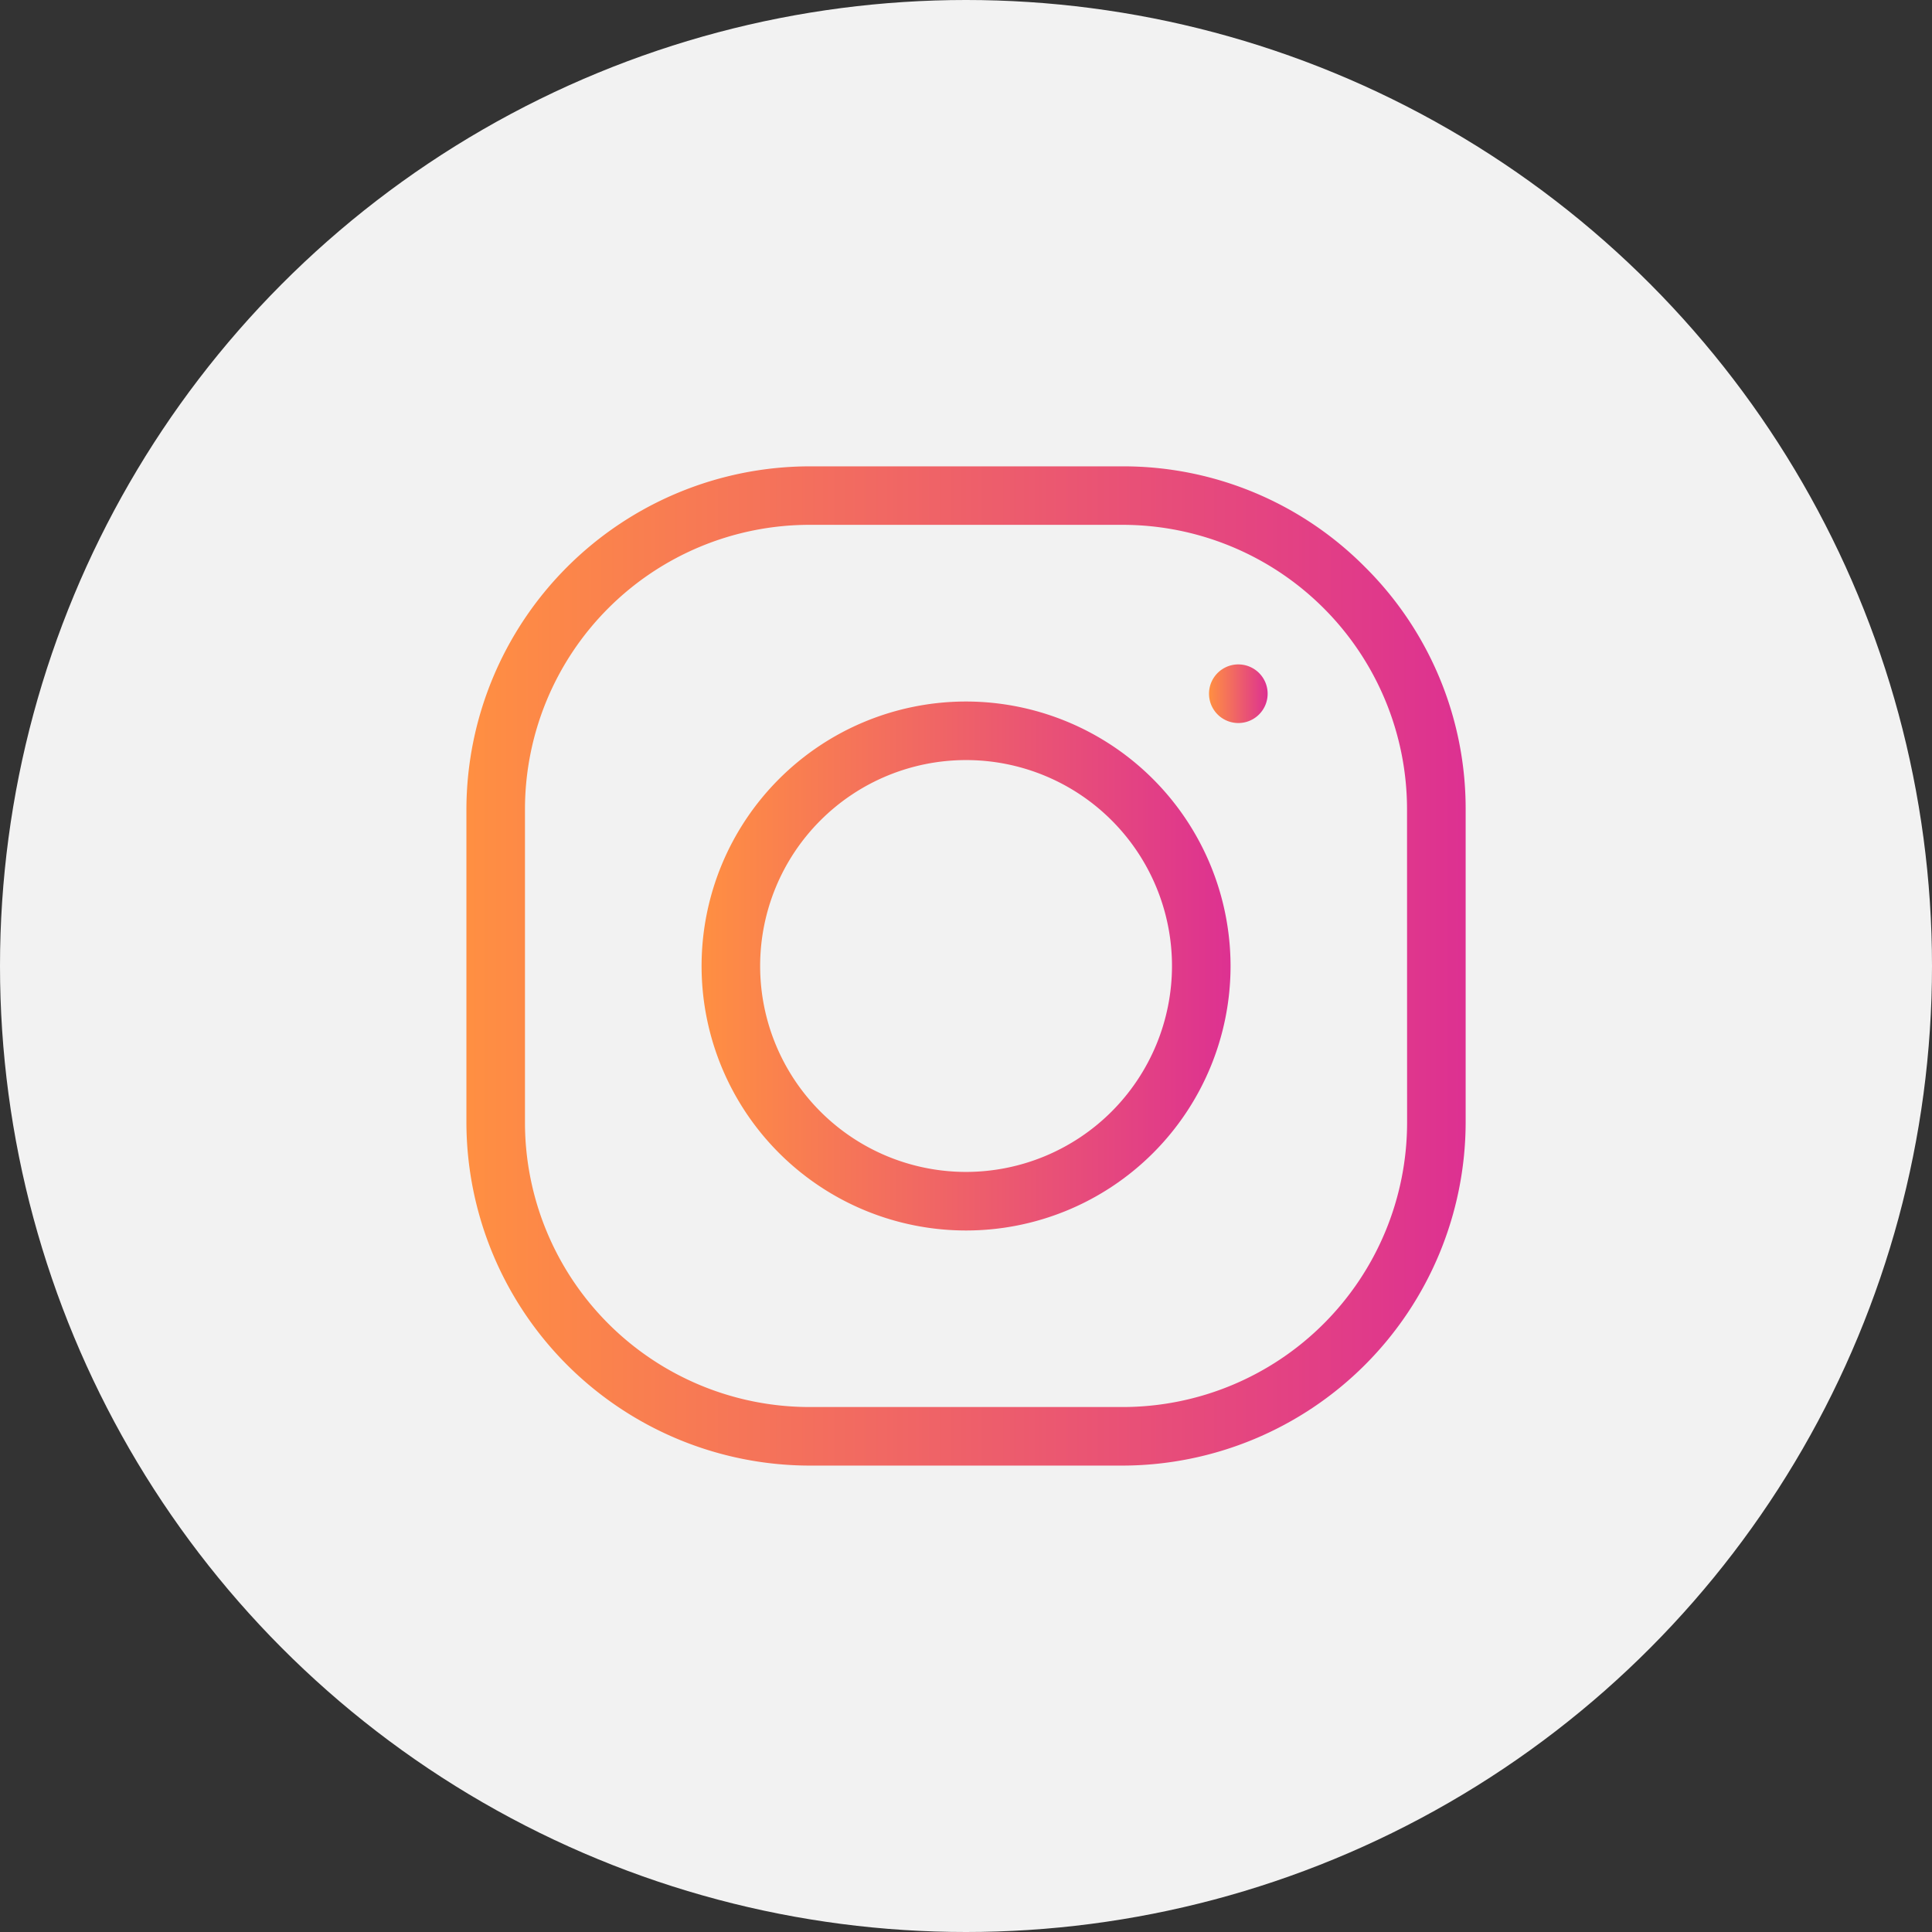 <svg xmlns="http://www.w3.org/2000/svg" xmlns:xlink="http://www.w3.org/1999/xlink" width="29" height="29" viewBox="0 0 29 29">
  <rect x="0" y="0" width="29" height="29" fill="#333333" stroke="none"/>
  <defs>
    <linearGradient id="linear-gradient" y1="0.5" x2="1" y2="0.5" gradientUnits="objectBoundingBox">
      <stop offset="0" stop-color="#ff8f42"/>
      <stop offset="1" stop-color="#dd3191"/>
    </linearGradient>
    <linearGradient id="linear-gradient-3" x1="0" y1="0.5" x2="1" y2="0.5" xlink:href="#linear-gradient"/>
  </defs>
  <g id="circle-instagram" transform="translate(-47.58 -23.16)">
    <g id="Group_19" data-name="Group 19">
      <circle id="Ellipse_5" data-name="Ellipse 5" cx="14.5" cy="14.5" r="14.5" transform="translate(47.58 23.16)" fill="#f2f2f2"/>
      <g id="Group_18" data-name="Group 18">
        <g id="Group_17" data-name="Group 17">
          <path id="Path_16" data-name="Path 16" d="M62.081,33.69a3.97,3.97,0,1,0,3.97,3.97A3.974,3.974,0,0,0,62.081,33.69Zm0,7.061a3.091,3.091,0,1,1,3.091-3.091A3.094,3.094,0,0,1,62.081,40.751Z" fill="url(#linear-gradient)"/>
          <path id="Path_17" data-name="Path 17" d="M68.069,31.671a5.11,5.11,0,0,0-3.635-1.511H59.727a5.16,5.16,0,0,0-5.146,5.146v4.707a5.16,5.16,0,0,0,5.146,5.146h4.707a5.161,5.161,0,0,0,5.146-5.146V35.306A5.11,5.11,0,0,0,68.069,31.671Zm.632,8.342a4.272,4.272,0,0,1-4.268,4.267H59.727a4.272,4.272,0,0,1-4.267-4.267V35.306a4.272,4.272,0,0,1,4.267-4.268h4.707A4.272,4.272,0,0,1,68.7,35.306Z" fill="url(#linear-gradient)"/>
        </g>
        <path id="Path_18" data-name="Path 18" d="M66.168,33.133a.44.44,0,1,0,.311.129A.442.442,0,0,0,66.168,33.133Z" fill="url(#linear-gradient-3)"/>
      </g>
    </g>
  </g>
</svg>
